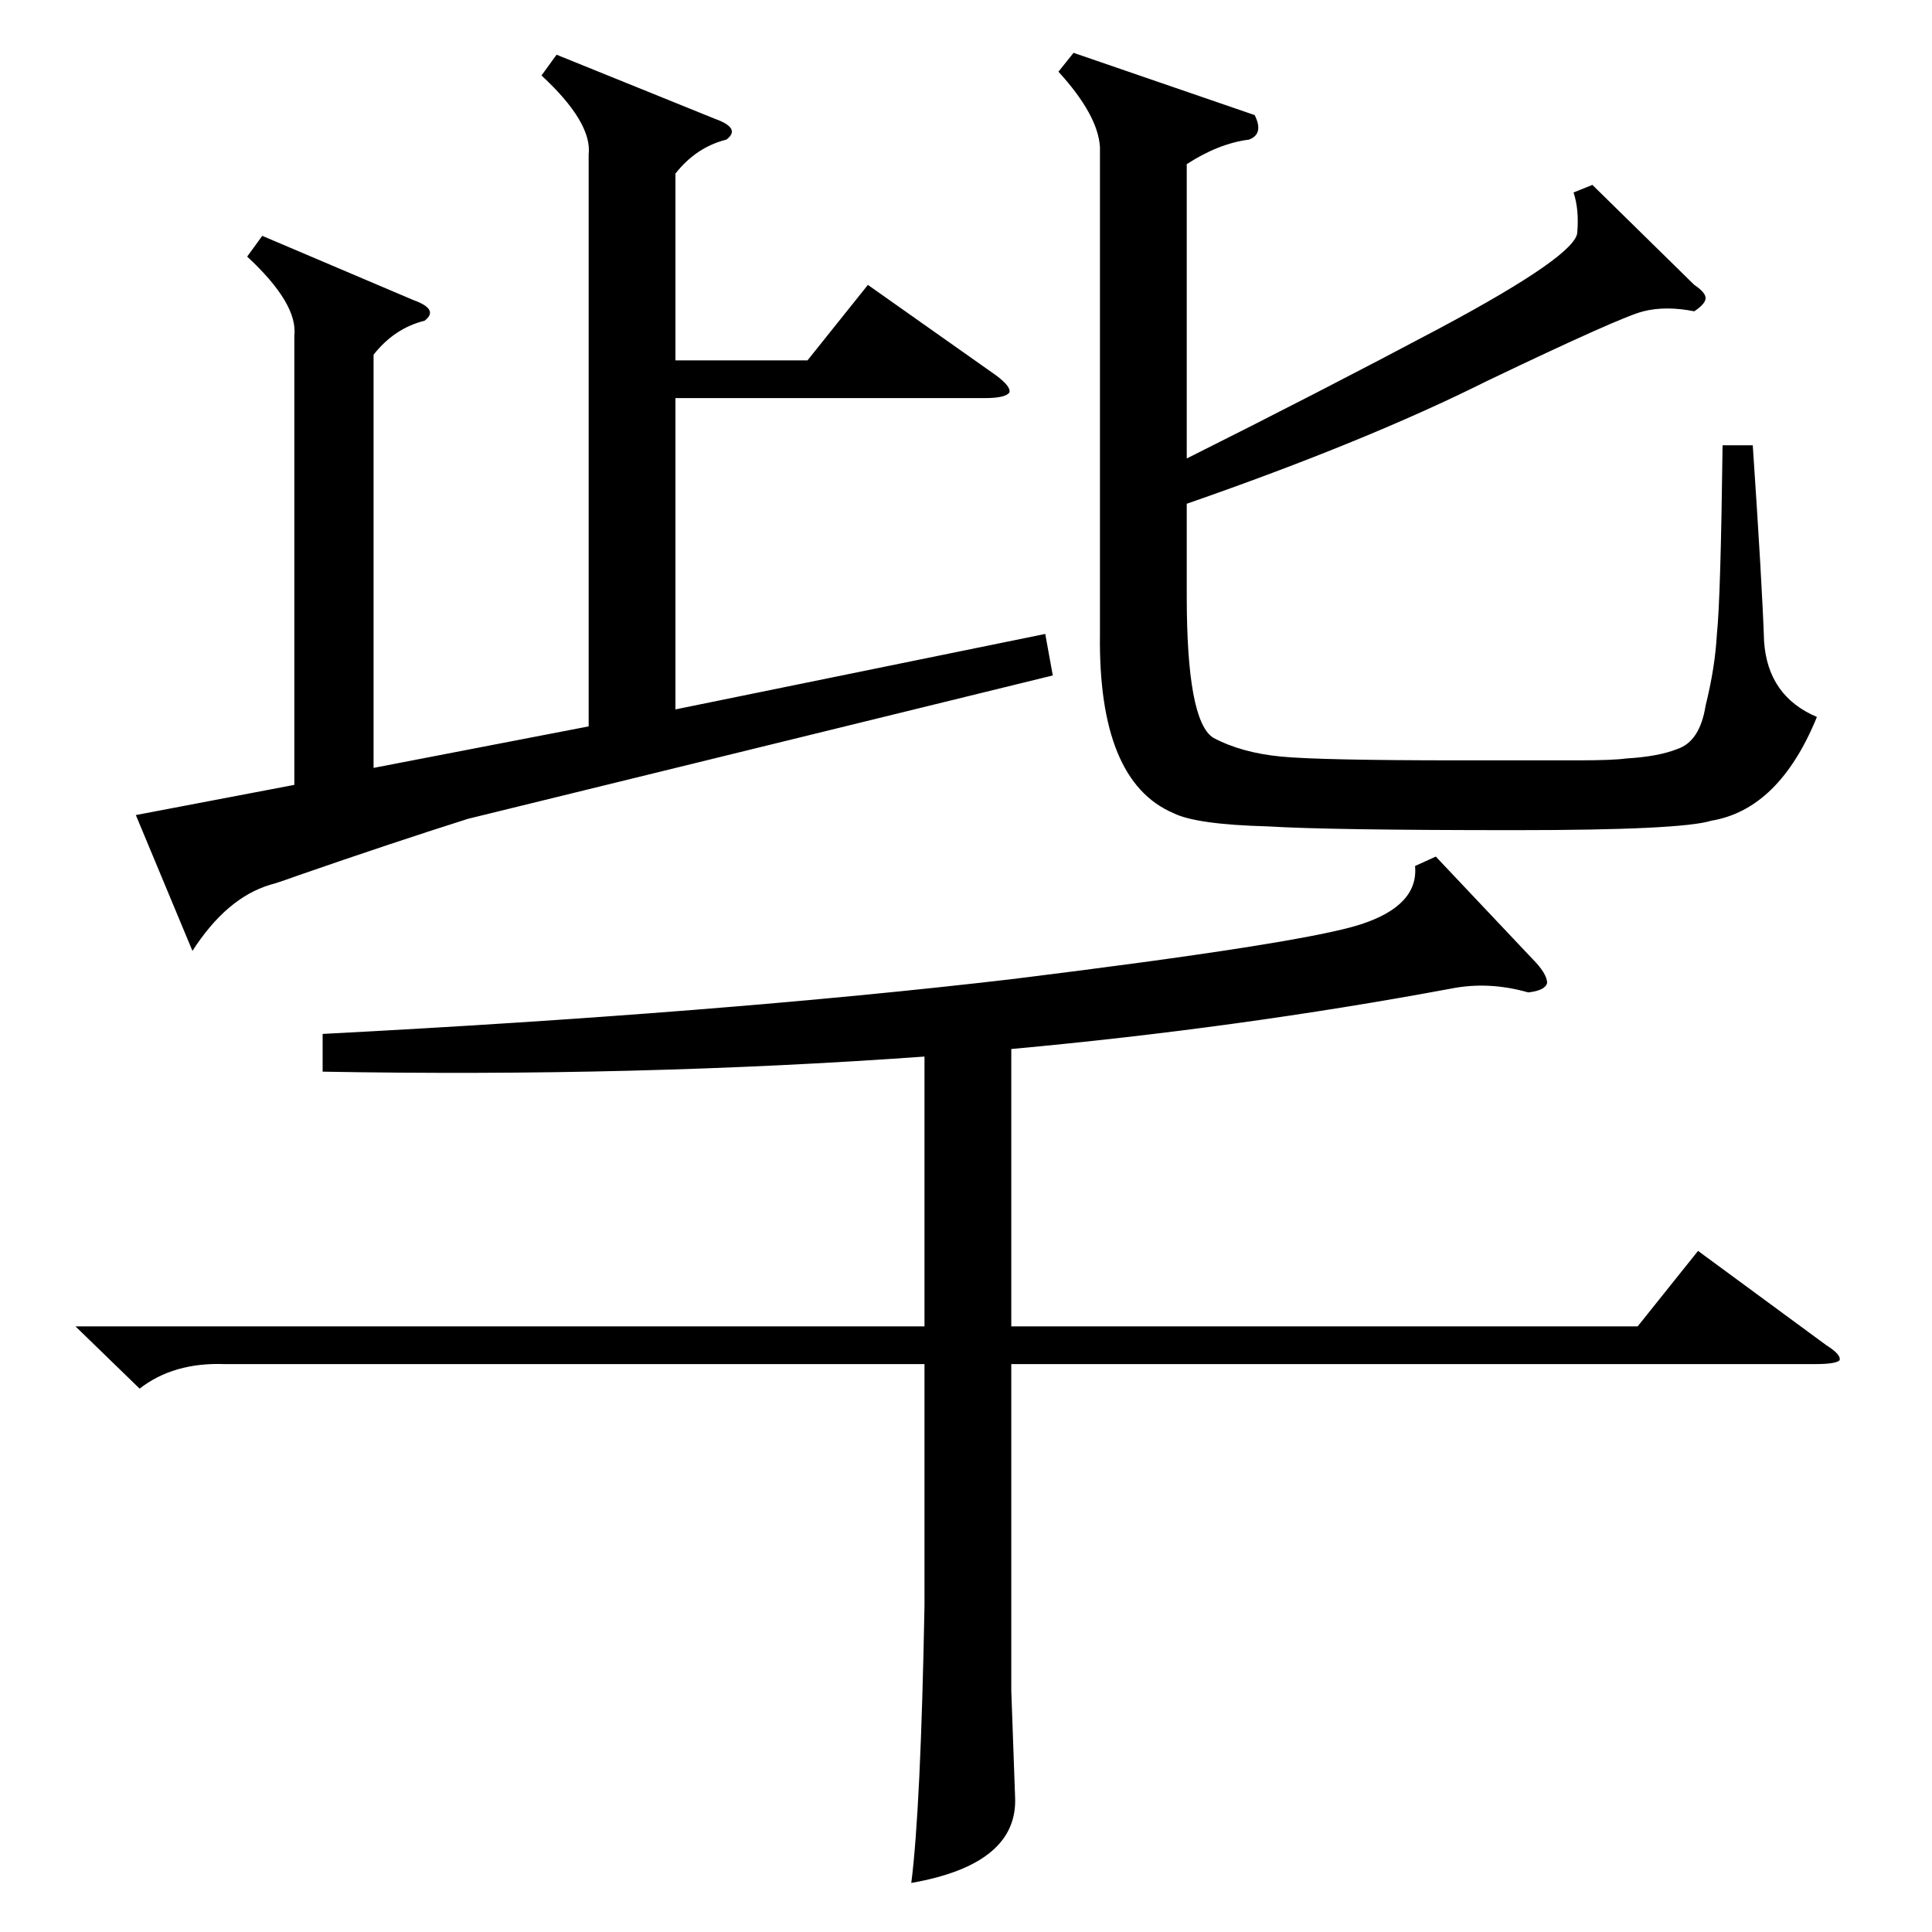 <?xml version="1.0" standalone="no"?>
<!DOCTYPE svg PUBLIC "-//W3C//DTD SVG 1.1//EN" "http://www.w3.org/Graphics/SVG/1.1/DTD/svg11.dtd" >
<svg xmlns="http://www.w3.org/2000/svg" xmlns:xlink="http://www.w3.org/1999/xlink" version="1.1" viewBox="0 -205 1024 1024">
  <g transform="matrix(1 0 0 -1 0 819)">
   <path fill="currentColor"
d="M761 570l51 -54q8 -8 8 -13q-1 -4 -10 -5q-21 6 -41 2q-113 -21 -233 -32v-147h332l32 40l68 -50q8 -5 7 -8q-2 -2 -13 -2h-426v-173l2 -56q2 -36 -55 -46q5 39 7 147v128h-371q-27 1 -45 -13l-34 33h450v143q-153 -11 -319 -8v20q211 11 365 29q154 19 185 29t29 31z
M295 995l84 -34q14 -5 6 -11q-16 -4 -27 -18v-99h70l32 40l68 -48q8 -6 7 -9q-2 -3 -13 -3h-164v-165l196 40l4 -22l-310 -76q-41 -13 -90 -30q-11 -4 -15 -5q-23 -7 -41 -35l-30 72l84 16v238q2 17 -25 42l8 11l80 -34q14 -5 6 -11q-16 -4 -27 -18v-219l114 22v303
q2 17 -25 42zM665 963q5 -10 -3 -13q-16 -2 -33 -13v-156q70 35 134 69q73 39 73 51q1 12 -2 21l10 4l54 -53q6 -4 6 -7t-6 -7q-15 3 -27 0t-83 -37q-64 -32 -159 -65v-49q0 -66 14 -75q15 -8 36 -10t94 -2h63q19 0 26 1q17 1 27 5q12 4 15 23q5 20 6 38q2 19 3 100h16
q5 -74 6 -104q2 -29 28 -40q-20 -49 -56 -55q-16 -5 -104 -5q-99 0 -131 2q-38 1 -50 7q-40 17 -39 95v258q-1 17 -22 40l8 10z" />
  </g>

</svg>
